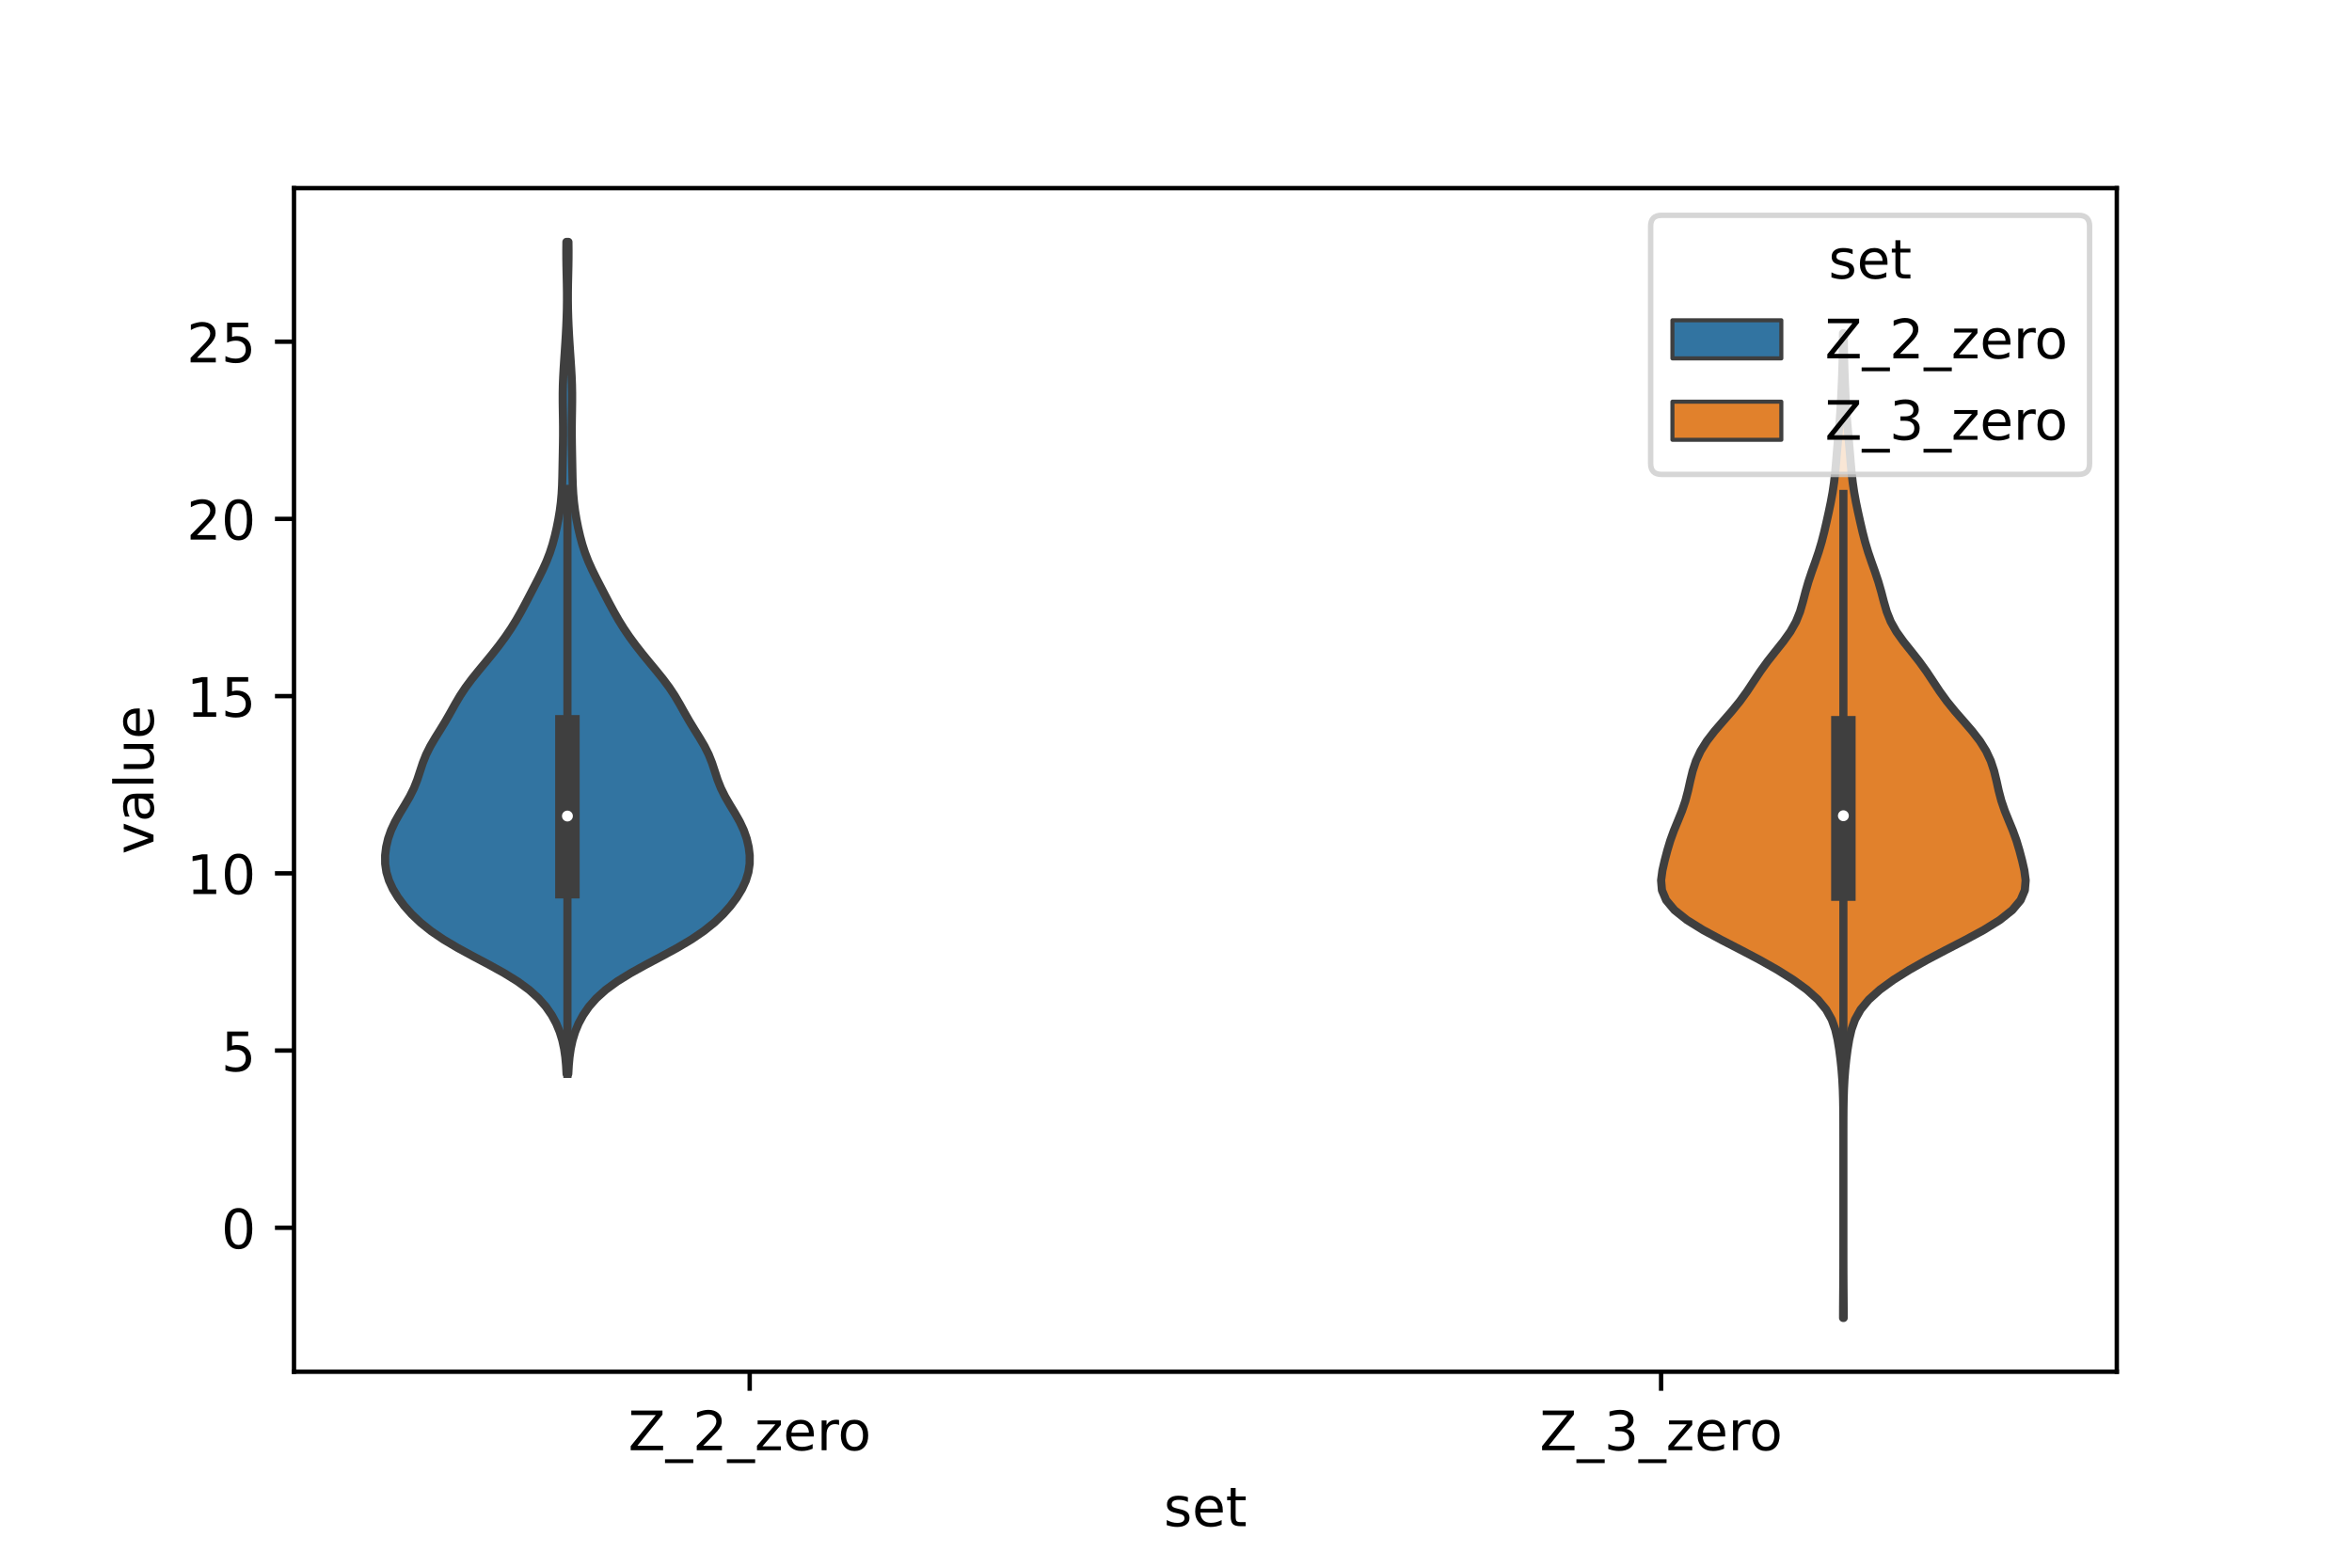 <?xml version="1.0" encoding="utf-8" standalone="no"?>
<!DOCTYPE svg PUBLIC "-//W3C//DTD SVG 1.1//EN"
  "http://www.w3.org/Graphics/SVG/1.1/DTD/svg11.dtd">
<!-- Created with matplotlib (https://matplotlib.org/) -->
<svg height="288pt" version="1.1" viewBox="0 0 432 288" width="432pt" xmlns="http://www.w3.org/2000/svg" xmlns:xlink="http://www.w3.org/1999/xlink">
 <defs>
  <style type="text/css">*{stroke-linecap:butt;stroke-linejoin:round;}</style>
 </defs>
 <g id="figure_1">
  <g id="patch_1">
   <path d="M 0 288 
L 432 288 
L 432 0 
L 0 0 
z
" style="fill:#ffffff;"/>
  </g>
  <g id="axes_1">
   <g id="patch_2">
    <path d="M 54 252 
L 388.8 252 
L 388.8 34.56 
L 54 34.56 
z
" style="fill:#ffffff;"/>
   </g>
   <g id="PolyCollection_1">
    <defs>
     <path d="M 104.373 -90.717 
L 104.067 -90.717 
L 103.979 -92.26 
L 103.837 -93.804 
L 103.614 -95.348 
L 103.28 -96.892 
L 102.807 -98.436 
L 102.168 -99.98 
L 101.333 -101.523 
L 100.263 -103.067 
L 98.903 -104.611 
L 97.19 -106.155 
L 95.079 -107.699 
L 92.582 -109.243 
L 89.792 -110.786 
L 86.878 -112.33 
L 84.037 -113.874 
L 81.436 -115.418 
L 79.167 -116.962 
L 77.241 -118.506 
L 75.618 -120.049 
L 74.247 -121.593 
L 73.096 -123.137 
L 72.158 -124.681 
L 71.448 -126.225 
L 70.978 -127.769 
L 70.749 -129.313 
L 70.74 -130.856 
L 70.926 -132.4 
L 71.291 -133.944 
L 71.835 -135.488 
L 72.558 -137.032 
L 73.428 -138.576 
L 74.365 -140.119 
L 75.262 -141.663 
L 76.029 -143.207 
L 76.641 -144.751 
L 77.148 -146.295 
L 77.656 -147.839 
L 78.27 -149.382 
L 79.042 -150.926 
L 79.949 -152.47 
L 80.913 -154.014 
L 81.853 -155.558 
L 82.736 -157.102 
L 83.595 -158.645 
L 84.504 -160.189 
L 85.529 -161.733 
L 86.682 -163.277 
L 87.928 -164.821 
L 89.208 -166.365 
L 90.47 -167.908 
L 91.679 -169.452 
L 92.815 -170.996 
L 93.863 -172.54 
L 94.821 -174.084 
L 95.7 -175.628 
L 96.529 -177.171 
L 97.336 -178.715 
L 98.138 -180.259 
L 98.933 -181.803 
L 99.694 -183.347 
L 100.387 -184.891 
L 100.985 -186.434 
L 101.484 -187.978 
L 101.901 -189.522 
L 102.256 -191.066 
L 102.562 -192.61 
L 102.818 -194.154 
L 103.016 -195.697 
L 103.154 -197.241 
L 103.239 -198.785 
L 103.287 -200.329 
L 103.319 -201.873 
L 103.348 -203.417 
L 103.378 -204.96 
L 103.406 -206.504 
L 103.423 -208.048 
L 103.422 -209.592 
L 103.405 -211.136 
L 103.379 -212.68 
L 103.359 -214.223 
L 103.358 -215.767 
L 103.388 -217.311 
L 103.449 -218.855 
L 103.536 -220.399 
L 103.638 -221.943 
L 103.743 -223.486 
L 103.844 -225.03 
L 103.937 -226.574 
L 104.016 -228.118 
L 104.079 -229.662 
L 104.122 -231.206 
L 104.142 -232.75 
L 104.14 -234.293 
L 104.118 -235.837 
L 104.084 -237.381 
L 104.05 -238.925 
L 104.026 -240.469 
L 104.021 -242.013 
L 104.038 -243.556 
L 104.402 -243.556 
L 104.402 -243.556 
L 104.419 -242.013 
L 104.414 -240.469 
L 104.39 -238.925 
L 104.356 -237.381 
L 104.322 -235.837 
L 104.3 -234.293 
L 104.298 -232.75 
L 104.318 -231.206 
L 104.361 -229.662 
L 104.424 -228.118 
L 104.503 -226.574 
L 104.596 -225.03 
L 104.697 -223.486 
L 104.802 -221.943 
L 104.904 -220.399 
L 104.991 -218.855 
L 105.052 -217.311 
L 105.082 -215.767 
L 105.081 -214.223 
L 105.061 -212.68 
L 105.035 -211.136 
L 105.018 -209.592 
L 105.017 -208.048 
L 105.034 -206.504 
L 105.062 -204.96 
L 105.092 -203.417 
L 105.121 -201.873 
L 105.153 -200.329 
L 105.201 -198.785 
L 105.286 -197.241 
L 105.424 -195.697 
L 105.622 -194.154 
L 105.878 -192.61 
L 106.184 -191.066 
L 106.539 -189.522 
L 106.956 -187.978 
L 107.455 -186.434 
L 108.053 -184.891 
L 108.746 -183.347 
L 109.507 -181.803 
L 110.302 -180.259 
L 111.104 -178.715 
L 111.911 -177.171 
L 112.74 -175.628 
L 113.619 -174.084 
L 114.577 -172.54 
L 115.625 -170.996 
L 116.761 -169.452 
L 117.97 -167.908 
L 119.232 -166.365 
L 120.512 -164.821 
L 121.758 -163.277 
L 122.911 -161.733 
L 123.936 -160.189 
L 124.845 -158.645 
L 125.704 -157.102 
L 126.587 -155.558 
L 127.527 -154.014 
L 128.491 -152.47 
L 129.398 -150.926 
L 130.17 -149.382 
L 130.784 -147.839 
L 131.292 -146.295 
L 131.799 -144.751 
L 132.411 -143.207 
L 133.178 -141.663 
L 134.075 -140.119 
L 135.012 -138.576 
L 135.882 -137.032 
L 136.605 -135.488 
L 137.149 -133.944 
L 137.514 -132.4 
L 137.7 -130.856 
L 137.691 -129.313 
L 137.462 -127.769 
L 136.992 -126.225 
L 136.282 -124.681 
L 135.344 -123.137 
L 134.193 -121.593 
L 132.822 -120.049 
L 131.199 -118.506 
L 129.273 -116.962 
L 127.004 -115.418 
L 124.403 -113.874 
L 121.562 -112.33 
L 118.648 -110.786 
L 115.858 -109.243 
L 113.361 -107.699 
L 111.25 -106.155 
L 109.537 -104.611 
L 108.177 -103.067 
L 107.107 -101.523 
L 106.272 -99.98 
L 105.633 -98.436 
L 105.16 -96.892 
L 104.826 -95.348 
L 104.603 -93.804 
L 104.461 -92.26 
L 104.373 -90.717 
z
" id="m5a3213be96" style="stroke:#3f3f3f;stroke-width:1.5;"/>
    </defs>
    <g clip-path="url(#p0e780845a7)">
     <use style="fill:#3274a1;stroke:#3f3f3f;stroke-width:1.5;" x="0" xlink:href="#m5a3213be96" y="288"/>
    </g>
   </g>
   <g id="PolyCollection_2">
    <defs>
     <path d="M 338.634 -45.884 
L 338.526 -45.884 
L 338.531 -47.711 
L 338.543 -49.538 
L 338.557 -51.365 
L 338.568 -53.193 
L 338.575 -55.02 
L 338.578 -56.847 
L 338.579 -58.674 
L 338.58 -60.501 
L 338.58 -62.329 
L 338.58 -64.156 
L 338.58 -65.983 
L 338.58 -67.81 
L 338.58 -69.638 
L 338.58 -71.465 
L 338.58 -73.292 
L 338.58 -75.119 
L 338.58 -76.946 
L 338.58 -78.774 
L 338.578 -80.601 
L 338.574 -82.428 
L 338.562 -84.255 
L 338.533 -86.083 
L 338.477 -87.91 
L 338.382 -89.737 
L 338.24 -91.564 
L 338.051 -93.391 
L 337.814 -95.219 
L 337.511 -97.046 
L 337.088 -98.873 
L 336.437 -100.7 
L 335.416 -102.528 
L 333.908 -104.355 
L 331.872 -106.182 
L 329.356 -108.009 
L 326.442 -109.836 
L 323.206 -111.664 
L 319.737 -113.491 
L 316.193 -115.318 
L 312.812 -117.145 
L 309.862 -118.973 
L 307.562 -120.8 
L 306.028 -122.627 
L 305.253 -124.454 
L 305.1 -126.281 
L 305.342 -128.109 
L 305.761 -129.936 
L 306.242 -131.763 
L 306.792 -133.59 
L 307.454 -135.418 
L 308.206 -137.245 
L 308.946 -139.072 
L 309.569 -140.899 
L 310.049 -142.726 
L 310.455 -144.554 
L 310.902 -146.381 
L 311.506 -148.208 
L 312.359 -150.035 
L 313.505 -151.863 
L 314.919 -153.69 
L 316.497 -155.517 
L 318.092 -157.344 
L 319.576 -159.171 
L 320.898 -160.999 
L 322.107 -162.826 
L 323.32 -164.653 
L 324.641 -166.48 
L 326.083 -168.308 
L 327.541 -170.135 
L 328.849 -171.962 
L 329.877 -173.789 
L 330.61 -175.616 
L 331.144 -177.444 
L 331.621 -179.271 
L 332.148 -181.098 
L 332.757 -182.925 
L 333.409 -184.753 
L 334.033 -186.58 
L 334.58 -188.407 
L 335.051 -190.234 
L 335.476 -192.061 
L 335.883 -193.889 
L 336.265 -195.716 
L 336.599 -197.543 
L 336.868 -199.37 
L 337.075 -201.198 
L 337.238 -203.025 
L 337.387 -204.852 
L 337.543 -206.679 
L 337.71 -208.506 
L 337.874 -210.334 
L 338.015 -212.161 
L 338.128 -213.988 
L 338.221 -215.815 
L 338.303 -217.643 
L 338.375 -219.47 
L 338.433 -221.297 
L 338.471 -223.124 
L 338.494 -224.951 
L 338.51 -226.779 
L 338.65 -226.779 
L 338.65 -226.779 
L 338.666 -224.951 
L 338.689 -223.124 
L 338.727 -221.297 
L 338.785 -219.47 
L 338.857 -217.643 
L 338.939 -215.815 
L 339.032 -213.988 
L 339.145 -212.161 
L 339.286 -210.334 
L 339.45 -208.506 
L 339.617 -206.679 
L 339.773 -204.852 
L 339.922 -203.025 
L 340.085 -201.198 
L 340.292 -199.37 
L 340.561 -197.543 
L 340.895 -195.716 
L 341.277 -193.889 
L 341.684 -192.061 
L 342.109 -190.234 
L 342.58 -188.407 
L 343.127 -186.58 
L 343.751 -184.753 
L 344.403 -182.925 
L 345.012 -181.098 
L 345.539 -179.271 
L 346.016 -177.444 
L 346.55 -175.616 
L 347.283 -173.789 
L 348.311 -171.962 
L 349.619 -170.135 
L 351.077 -168.308 
L 352.519 -166.48 
L 353.84 -164.653 
L 355.053 -162.826 
L 356.262 -160.999 
L 357.584 -159.171 
L 359.068 -157.344 
L 360.663 -155.517 
L 362.241 -153.69 
L 363.655 -151.863 
L 364.801 -150.035 
L 365.654 -148.208 
L 366.258 -146.381 
L 366.705 -144.554 
L 367.111 -142.726 
L 367.591 -140.899 
L 368.214 -139.072 
L 368.954 -137.245 
L 369.706 -135.418 
L 370.368 -133.59 
L 370.918 -131.763 
L 371.399 -129.936 
L 371.818 -128.109 
L 372.06 -126.281 
L 371.907 -124.454 
L 371.132 -122.627 
L 369.598 -120.8 
L 367.298 -118.973 
L 364.348 -117.145 
L 360.967 -115.318 
L 357.423 -113.491 
L 353.954 -111.664 
L 350.718 -109.836 
L 347.804 -108.009 
L 345.288 -106.182 
L 343.252 -104.355 
L 341.744 -102.528 
L 340.723 -100.7 
L 340.072 -98.873 
L 339.649 -97.046 
L 339.346 -95.219 
L 339.109 -93.391 
L 338.92 -91.564 
L 338.778 -89.737 
L 338.683 -87.91 
L 338.627 -86.083 
L 338.598 -84.255 
L 338.586 -82.428 
L 338.582 -80.601 
L 338.58 -78.774 
L 338.58 -76.946 
L 338.58 -75.119 
L 338.58 -73.292 
L 338.58 -71.465 
L 338.58 -69.638 
L 338.58 -67.81 
L 338.58 -65.983 
L 338.58 -64.156 
L 338.58 -62.329 
L 338.58 -60.501 
L 338.581 -58.674 
L 338.582 -56.847 
L 338.585 -55.02 
L 338.592 -53.193 
L 338.603 -51.365 
L 338.617 -49.538 
L 338.629 -47.711 
L 338.634 -45.884 
z
" id="m689350bd07" style="stroke:#3f3f3f;stroke-width:1.5;"/>
    </defs>
    <g clip-path="url(#p0e780845a7)">
     <use style="fill:#e1812c;stroke:#3f3f3f;stroke-width:1.5;" x="0" xlink:href="#m689350bd07" y="288"/>
    </g>
   </g>
   <g id="patch_3">
    <path clip-path="url(#p0e780845a7)" d="M 137.7 225.55 
L 137.7 225.55 
L 137.7 225.55 
L 137.7 225.55 
z
" style="fill:#3274a1;stroke:#3f3f3f;stroke-linejoin:miter;stroke-width:0.75;"/>
   </g>
   <g id="patch_4">
    <path clip-path="url(#p0e780845a7)" d="M 137.7 225.55 
L 137.7 225.55 
L 137.7 225.55 
L 137.7 225.55 
z
" style="fill:#e1812c;stroke:#3f3f3f;stroke-linejoin:miter;stroke-width:0.75;"/>
   </g>
   <g id="matplotlib.axis_1">
    <g id="xtick_1">
     <g id="line2d_1">
      <defs>
       <path d="M 0 0 
L 0 3.5 
" id="m4ee370b33c" style="stroke:#000000;stroke-width:0.8;"/>
      </defs>
      <g>
       <use style="stroke:#000000;stroke-width:0.8;" x="137.7" xlink:href="#m4ee370b33c" y="252"/>
      </g>
     </g>
     <g id="text_1">
      <!-- Z_2_zero -->
      <g transform="translate(115.391 266.422)scale(0.1 -0.1)">
       <defs>
        <path d="M 5.609 72.906 
L 62.891 72.906 
L 62.891 65.375 
L 16.797 8.297 
L 64.016 8.297 
L 64.016 0 
L 4.5 0 
L 4.5 7.516 
L 50.594 64.594 
L 5.609 64.594 
z
" id="DejaVuSans-90"/>
        <path d="M 50.984 -16.609 
L 50.984 -23.578 
L -0.984 -23.578 
L -0.984 -16.609 
z
" id="DejaVuSans-95"/>
        <path d="M 19.188 8.297 
L 53.609 8.297 
L 53.609 0 
L 7.328 0 
L 7.328 8.297 
Q 12.938 14.109 22.625 23.891 
Q 32.328 33.688 34.812 36.531 
Q 39.547 41.844 41.422 45.531 
Q 43.312 49.219 43.312 52.781 
Q 43.312 58.594 39.234 62.25 
Q 35.156 65.922 28.609 65.922 
Q 23.969 65.922 18.812 64.312 
Q 13.672 62.703 7.812 59.422 
L 7.812 69.391 
Q 13.766 71.781 18.938 73 
Q 24.125 74.219 28.422 74.219 
Q 39.75 74.219 46.484 68.547 
Q 53.219 62.891 53.219 53.422 
Q 53.219 48.922 51.531 44.891 
Q 49.859 40.875 45.406 35.406 
Q 44.188 33.984 37.641 27.219 
Q 31.109 20.453 19.188 8.297 
z
" id="DejaVuSans-50"/>
        <path d="M 5.516 54.688 
L 48.188 54.688 
L 48.188 46.484 
L 14.406 7.172 
L 48.188 7.172 
L 48.188 0 
L 4.297 0 
L 4.297 8.203 
L 38.094 47.516 
L 5.516 47.516 
z
" id="DejaVuSans-122"/>
        <path d="M 56.203 29.594 
L 56.203 25.203 
L 14.891 25.203 
Q 15.484 15.922 20.484 11.062 
Q 25.484 6.203 34.422 6.203 
Q 39.594 6.203 44.453 7.469 
Q 49.312 8.734 54.109 11.281 
L 54.109 2.781 
Q 49.266 0.734 44.188 -0.344 
Q 39.109 -1.422 33.891 -1.422 
Q 20.797 -1.422 13.156 6.188 
Q 5.516 13.812 5.516 26.812 
Q 5.516 40.234 12.766 48.109 
Q 20.016 56 32.328 56 
Q 43.359 56 49.781 48.891 
Q 56.203 41.797 56.203 29.594 
z
M 47.219 32.234 
Q 47.125 39.594 43.094 43.984 
Q 39.062 48.391 32.422 48.391 
Q 24.906 48.391 20.391 44.141 
Q 15.875 39.891 15.188 32.172 
z
" id="DejaVuSans-101"/>
        <path d="M 41.109 46.297 
Q 39.594 47.172 37.812 47.578 
Q 36.031 48 33.891 48 
Q 26.266 48 22.188 43.047 
Q 18.109 38.094 18.109 28.812 
L 18.109 0 
L 9.078 0 
L 9.078 54.688 
L 18.109 54.688 
L 18.109 46.188 
Q 20.953 51.172 25.484 53.578 
Q 30.031 56 36.531 56 
Q 37.453 56 38.578 55.875 
Q 39.703 55.766 41.062 55.516 
z
" id="DejaVuSans-114"/>
        <path d="M 30.609 48.391 
Q 23.391 48.391 19.188 42.75 
Q 14.984 37.109 14.984 27.297 
Q 14.984 17.484 19.156 11.844 
Q 23.344 6.203 30.609 6.203 
Q 37.797 6.203 41.984 11.859 
Q 46.188 17.531 46.188 27.297 
Q 46.188 37.016 41.984 42.703 
Q 37.797 48.391 30.609 48.391 
z
M 30.609 56 
Q 42.328 56 49.016 48.375 
Q 55.719 40.766 55.719 27.297 
Q 55.719 13.875 49.016 6.219 
Q 42.328 -1.422 30.609 -1.422 
Q 18.844 -1.422 12.172 6.219 
Q 5.516 13.875 5.516 27.297 
Q 5.516 40.766 12.172 48.375 
Q 18.844 56 30.609 56 
z
" id="DejaVuSans-111"/>
       </defs>
       <use xlink:href="#DejaVuSans-90"/>
       <use x="68.506" xlink:href="#DejaVuSans-95"/>
       <use x="118.506" xlink:href="#DejaVuSans-50"/>
       <use x="182.129" xlink:href="#DejaVuSans-95"/>
       <use x="232.129" xlink:href="#DejaVuSans-122"/>
       <use x="284.619" xlink:href="#DejaVuSans-101"/>
       <use x="346.143" xlink:href="#DejaVuSans-114"/>
       <use x="385.006" xlink:href="#DejaVuSans-111"/>
      </g>
     </g>
    </g>
    <g id="xtick_2">
     <g id="line2d_2">
      <g>
       <use style="stroke:#000000;stroke-width:0.8;" x="305.1" xlink:href="#m4ee370b33c" y="252"/>
      </g>
     </g>
     <g id="text_2">
      <!-- Z_3_zero -->
      <g transform="translate(282.791 266.422)scale(0.1 -0.1)">
       <defs>
        <path d="M 40.578 39.312 
Q 47.656 37.797 51.625 33 
Q 55.609 28.219 55.609 21.188 
Q 55.609 10.406 48.188 4.484 
Q 40.766 -1.422 27.094 -1.422 
Q 22.516 -1.422 17.656 -0.516 
Q 12.797 0.391 7.625 2.203 
L 7.625 11.719 
Q 11.719 9.328 16.594 8.109 
Q 21.484 6.891 26.812 6.891 
Q 36.078 6.891 40.938 10.547 
Q 45.797 14.203 45.797 21.188 
Q 45.797 27.641 41.281 31.266 
Q 36.766 34.906 28.719 34.906 
L 20.219 34.906 
L 20.219 43.016 
L 29.109 43.016 
Q 36.375 43.016 40.234 45.922 
Q 44.094 48.828 44.094 54.297 
Q 44.094 59.906 40.109 62.906 
Q 36.141 65.922 28.719 65.922 
Q 24.656 65.922 20.016 65.031 
Q 15.375 64.156 9.812 62.312 
L 9.812 71.094 
Q 15.438 72.656 20.344 73.438 
Q 25.25 74.219 29.594 74.219 
Q 40.828 74.219 47.359 69.109 
Q 53.906 64.016 53.906 55.328 
Q 53.906 49.266 50.438 45.094 
Q 46.969 40.922 40.578 39.312 
z
" id="DejaVuSans-51"/>
       </defs>
       <use xlink:href="#DejaVuSans-90"/>
       <use x="68.506" xlink:href="#DejaVuSans-95"/>
       <use x="118.506" xlink:href="#DejaVuSans-51"/>
       <use x="182.129" xlink:href="#DejaVuSans-95"/>
       <use x="232.129" xlink:href="#DejaVuSans-122"/>
       <use x="284.619" xlink:href="#DejaVuSans-101"/>
       <use x="346.143" xlink:href="#DejaVuSans-114"/>
       <use x="385.006" xlink:href="#DejaVuSans-111"/>
      </g>
     </g>
    </g>
    <g id="text_3">
     <!-- set -->
     <g transform="translate(213.759 280.378)scale(0.1 -0.1)">
      <defs>
       <path d="M 44.281 53.078 
L 44.281 44.578 
Q 40.484 46.531 36.375 47.5 
Q 32.281 48.484 27.875 48.484 
Q 21.188 48.484 17.844 46.438 
Q 14.5 44.391 14.5 40.281 
Q 14.5 37.156 16.891 35.375 
Q 19.281 33.594 26.516 31.984 
L 29.594 31.297 
Q 39.156 29.25 43.188 25.516 
Q 47.219 21.781 47.219 15.094 
Q 47.219 7.469 41.188 3.016 
Q 35.156 -1.422 24.609 -1.422 
Q 20.219 -1.422 15.453 -0.562 
Q 10.688 0.297 5.422 2 
L 5.422 11.281 
Q 10.406 8.688 15.234 7.391 
Q 20.062 6.109 24.812 6.109 
Q 31.156 6.109 34.562 8.281 
Q 37.984 10.453 37.984 14.406 
Q 37.984 18.062 35.516 20.016 
Q 33.062 21.969 24.703 23.781 
L 21.578 24.516 
Q 13.234 26.266 9.516 29.906 
Q 5.812 33.547 5.812 39.891 
Q 5.812 47.609 11.281 51.797 
Q 16.75 56 26.812 56 
Q 31.781 56 36.172 55.266 
Q 40.578 54.547 44.281 53.078 
z
" id="DejaVuSans-115"/>
       <path d="M 18.312 70.219 
L 18.312 54.688 
L 36.812 54.688 
L 36.812 47.703 
L 18.312 47.703 
L 18.312 18.016 
Q 18.312 11.328 20.141 9.422 
Q 21.969 7.516 27.594 7.516 
L 36.812 7.516 
L 36.812 0 
L 27.594 0 
Q 17.188 0 13.234 3.875 
Q 9.281 7.766 9.281 18.016 
L 9.281 47.703 
L 2.688 47.703 
L 2.688 54.688 
L 9.281 54.688 
L 9.281 70.219 
z
" id="DejaVuSans-116"/>
      </defs>
      <use xlink:href="#DejaVuSans-115"/>
      <use x="52.1" xlink:href="#DejaVuSans-101"/>
      <use x="113.623" xlink:href="#DejaVuSans-116"/>
     </g>
    </g>
   </g>
   <g id="matplotlib.axis_2">
    <g id="ytick_1">
     <g id="line2d_3">
      <defs>
       <path d="M 0 0 
L -3.5 0 
" id="mc3b04f7392" style="stroke:#000000;stroke-width:0.8;"/>
      </defs>
      <g>
       <use style="stroke:#000000;stroke-width:0.8;" x="54" xlink:href="#mc3b04f7392" y="225.55"/>
      </g>
     </g>
     <g id="text_4">
      <!-- 0 -->
      <g transform="translate(40.638 229.349)scale(0.1 -0.1)">
       <defs>
        <path d="M 31.781 66.406 
Q 24.172 66.406 20.328 58.906 
Q 16.5 51.422 16.5 36.375 
Q 16.5 21.391 20.328 13.891 
Q 24.172 6.391 31.781 6.391 
Q 39.453 6.391 43.281 13.891 
Q 47.125 21.391 47.125 36.375 
Q 47.125 51.422 43.281 58.906 
Q 39.453 66.406 31.781 66.406 
z
M 31.781 74.219 
Q 44.047 74.219 50.516 64.516 
Q 56.984 54.828 56.984 36.375 
Q 56.984 17.969 50.516 8.266 
Q 44.047 -1.422 31.781 -1.422 
Q 19.531 -1.422 13.062 8.266 
Q 6.594 17.969 6.594 36.375 
Q 6.594 54.828 13.062 64.516 
Q 19.531 74.219 31.781 74.219 
z
" id="DejaVuSans-48"/>
       </defs>
       <use xlink:href="#DejaVuSans-48"/>
      </g>
     </g>
    </g>
    <g id="ytick_2">
     <g id="line2d_4">
      <g>
       <use style="stroke:#000000;stroke-width:0.8;" x="54" xlink:href="#mc3b04f7392" y="192.994"/>
      </g>
     </g>
     <g id="text_5">
      <!-- 5 -->
      <g transform="translate(40.638 196.794)scale(0.1 -0.1)">
       <defs>
        <path d="M 10.797 72.906 
L 49.516 72.906 
L 49.516 64.594 
L 19.828 64.594 
L 19.828 46.734 
Q 21.969 47.469 24.109 47.828 
Q 26.266 48.188 28.422 48.188 
Q 40.625 48.188 47.75 41.5 
Q 54.891 34.812 54.891 23.391 
Q 54.891 11.625 47.562 5.094 
Q 40.234 -1.422 26.906 -1.422 
Q 22.312 -1.422 17.547 -0.641 
Q 12.797 0.141 7.719 1.703 
L 7.719 11.625 
Q 12.109 9.234 16.797 8.062 
Q 21.484 6.891 26.703 6.891 
Q 35.156 6.891 40.078 11.328 
Q 45.016 15.766 45.016 23.391 
Q 45.016 31 40.078 35.438 
Q 35.156 39.891 26.703 39.891 
Q 22.75 39.891 18.812 39.016 
Q 14.891 38.141 10.797 36.281 
z
" id="DejaVuSans-53"/>
       </defs>
       <use xlink:href="#DejaVuSans-53"/>
      </g>
     </g>
    </g>
    <g id="ytick_3">
     <g id="line2d_5">
      <g>
       <use style="stroke:#000000;stroke-width:0.8;" x="54" xlink:href="#mc3b04f7392" y="160.439"/>
      </g>
     </g>
     <g id="text_6">
      <!-- 10 -->
      <g transform="translate(34.275 164.238)scale(0.1 -0.1)">
       <defs>
        <path d="M 12.406 8.297 
L 28.516 8.297 
L 28.516 63.922 
L 10.984 60.406 
L 10.984 69.391 
L 28.422 72.906 
L 38.281 72.906 
L 38.281 8.297 
L 54.391 8.297 
L 54.391 0 
L 12.406 0 
z
" id="DejaVuSans-49"/>
       </defs>
       <use xlink:href="#DejaVuSans-49"/>
       <use x="63.623" xlink:href="#DejaVuSans-48"/>
      </g>
     </g>
    </g>
    <g id="ytick_4">
     <g id="line2d_6">
      <g>
       <use style="stroke:#000000;stroke-width:0.8;" x="54" xlink:href="#mc3b04f7392" y="127.883"/>
      </g>
     </g>
     <g id="text_7">
      <!-- 15 -->
      <g transform="translate(34.275 131.682)scale(0.1 -0.1)">
       <use xlink:href="#DejaVuSans-49"/>
       <use x="63.623" xlink:href="#DejaVuSans-53"/>
      </g>
     </g>
    </g>
    <g id="ytick_5">
     <g id="line2d_7">
      <g>
       <use style="stroke:#000000;stroke-width:0.8;" x="54" xlink:href="#mc3b04f7392" y="95.327"/>
      </g>
     </g>
     <g id="text_8">
      <!-- 20 -->
      <g transform="translate(34.275 99.127)scale(0.1 -0.1)">
       <use xlink:href="#DejaVuSans-50"/>
       <use x="63.623" xlink:href="#DejaVuSans-48"/>
      </g>
     </g>
    </g>
    <g id="ytick_6">
     <g id="line2d_8">
      <g>
       <use style="stroke:#000000;stroke-width:0.8;" x="54" xlink:href="#mc3b04f7392" y="62.772"/>
      </g>
     </g>
     <g id="text_9">
      <!-- 25 -->
      <g transform="translate(34.275 66.571)scale(0.1 -0.1)">
       <use xlink:href="#DejaVuSans-50"/>
       <use x="63.623" xlink:href="#DejaVuSans-53"/>
      </g>
     </g>
    </g>
    <g id="text_10">
     <!-- value -->
     <g transform="translate(28.195 156.938)rotate(-90)scale(0.1 -0.1)">
      <defs>
       <path d="M 2.984 54.688 
L 12.5 54.688 
L 29.594 8.797 
L 46.688 54.688 
L 56.203 54.688 
L 35.688 0 
L 23.484 0 
z
" id="DejaVuSans-118"/>
       <path d="M 34.281 27.484 
Q 23.391 27.484 19.188 25 
Q 14.984 22.516 14.984 16.5 
Q 14.984 11.719 18.141 8.906 
Q 21.297 6.109 26.703 6.109 
Q 34.188 6.109 38.703 11.406 
Q 43.219 16.703 43.219 25.484 
L 43.219 27.484 
z
M 52.203 31.203 
L 52.203 0 
L 43.219 0 
L 43.219 8.297 
Q 40.141 3.328 35.547 0.953 
Q 30.953 -1.422 24.312 -1.422 
Q 15.922 -1.422 10.953 3.297 
Q 6 8.016 6 15.922 
Q 6 25.141 12.172 29.828 
Q 18.359 34.516 30.609 34.516 
L 43.219 34.516 
L 43.219 35.406 
Q 43.219 41.609 39.141 45 
Q 35.062 48.391 27.688 48.391 
Q 23 48.391 18.547 47.266 
Q 14.109 46.141 10.016 43.891 
L 10.016 52.203 
Q 14.938 54.109 19.578 55.047 
Q 24.219 56 28.609 56 
Q 40.484 56 46.344 49.844 
Q 52.203 43.703 52.203 31.203 
z
" id="DejaVuSans-97"/>
       <path d="M 9.422 75.984 
L 18.406 75.984 
L 18.406 0 
L 9.422 0 
z
" id="DejaVuSans-108"/>
       <path d="M 8.5 21.578 
L 8.5 54.688 
L 17.484 54.688 
L 17.484 21.922 
Q 17.484 14.156 20.5 10.266 
Q 23.531 6.391 29.594 6.391 
Q 36.859 6.391 41.078 11.031 
Q 45.312 15.672 45.312 23.688 
L 45.312 54.688 
L 54.297 54.688 
L 54.297 0 
L 45.312 0 
L 45.312 8.406 
Q 42.047 3.422 37.719 1 
Q 33.406 -1.422 27.688 -1.422 
Q 18.266 -1.422 13.375 4.438 
Q 8.5 10.297 8.5 21.578 
z
M 31.109 56 
z
" id="DejaVuSans-117"/>
      </defs>
      <use xlink:href="#DejaVuSans-118"/>
      <use x="59.18" xlink:href="#DejaVuSans-97"/>
      <use x="120.459" xlink:href="#DejaVuSans-108"/>
      <use x="148.242" xlink:href="#DejaVuSans-117"/>
      <use x="211.621" xlink:href="#DejaVuSans-101"/>
     </g>
    </g>
   </g>
   <g id="line2d_9">
    <path clip-path="url(#p0e780845a7)" d="M 104.22 197.283 
L 104.22 89.814 
" style="fill:none;stroke:#3f3f3f;stroke-linecap:square;stroke-width:1.5;"/>
   </g>
   <g id="line2d_10">
    <path clip-path="url(#p0e780845a7)" d="M 104.22 162.807 
L 104.22 133.608 
" style="fill:none;stroke:#3f3f3f;stroke-linecap:square;stroke-width:4.5;"/>
   </g>
   <g id="line2d_11">
    <path clip-path="url(#p0e780845a7)" d="M 338.58 195.004 
L 338.58 90.745 
" style="fill:none;stroke:#3f3f3f;stroke-linecap:square;stroke-width:1.5;"/>
   </g>
   <g id="line2d_12">
    <path clip-path="url(#p0e780845a7)" d="M 338.58 163.25 
L 338.58 133.789 
" style="fill:none;stroke:#3f3f3f;stroke-linecap:square;stroke-width:4.5;"/>
   </g>
   <g id="patch_5">
    <path d="M 54 252 
L 54 34.56 
" style="fill:none;stroke:#000000;stroke-linecap:square;stroke-linejoin:miter;stroke-width:0.8;"/>
   </g>
   <g id="patch_6">
    <path d="M 388.8 252 
L 388.8 34.56 
" style="fill:none;stroke:#000000;stroke-linecap:square;stroke-linejoin:miter;stroke-width:0.8;"/>
   </g>
   <g id="patch_7">
    <path d="M 54 252 
L 388.8 252 
" style="fill:none;stroke:#000000;stroke-linecap:square;stroke-linejoin:miter;stroke-width:0.8;"/>
   </g>
   <g id="patch_8">
    <path d="M 54 34.56 
L 388.8 34.56 
" style="fill:none;stroke:#000000;stroke-linecap:square;stroke-linejoin:miter;stroke-width:0.8;"/>
   </g>
   <g id="PathCollection_1">
    <defs>
     <path d="M 0 1.5 
C 0.398 1.5 0.779 1.342 1.061 1.061 
C 1.342 0.779 1.5 0.398 1.5 0 
C 1.5 -0.398 1.342 -0.779 1.061 -1.061 
C 0.779 -1.342 0.398 -1.5 0 -1.5 
C -0.398 -1.5 -0.779 -1.342 -1.061 -1.061 
C -1.342 -0.779 -1.5 -0.398 -1.5 0 
C -1.5 0.398 -1.342 0.779 -1.061 1.061 
C -0.779 1.342 -0.398 1.5 0 1.5 
z
" id="m7300312c98" style="stroke:#3f3f3f;"/>
    </defs>
    <g clip-path="url(#p0e780845a7)">
     <use style="fill:#ffffff;stroke:#3f3f3f;" x="104.22" xlink:href="#m7300312c98" y="149.915"/>
    </g>
   </g>
   <g id="PathCollection_2">
    <g clip-path="url(#p0e780845a7)">
     <use style="fill:#ffffff;stroke:#3f3f3f;" x="338.58" xlink:href="#m7300312c98" y="149.857"/>
    </g>
   </g>
   <g id="legend_1">
    <g id="patch_9">
     <path d="M 305.181 87.151 
L 381.8 87.151 
Q 383.8 87.151 383.8 85.151 
L 383.8 41.56 
Q 383.8 39.56 381.8 39.56 
L 305.181 39.56 
Q 303.181 39.56 303.181 41.56 
L 303.181 85.151 
Q 303.181 87.151 305.181 87.151 
z
" style="fill:#ffffff;opacity:0.8;stroke:#cccccc;stroke-linejoin:miter;"/>
    </g>
    <g id="text_11">
     <!-- set -->
     <g transform="translate(335.849 51.158)scale(0.1 -0.1)">
      <use xlink:href="#DejaVuSans-115"/>
      <use x="52.1" xlink:href="#DejaVuSans-101"/>
      <use x="113.623" xlink:href="#DejaVuSans-116"/>
     </g>
    </g>
    <g id="patch_10">
     <path d="M 307.181 65.837 
L 327.181 65.837 
L 327.181 58.837 
L 307.181 58.837 
z
" style="fill:#3274a1;stroke:#3f3f3f;stroke-linejoin:miter;stroke-width:0.75;"/>
    </g>
    <g id="text_12">
     <!-- Z_2_zero -->
     <g transform="translate(335.181 65.837)scale(0.1 -0.1)">
      <use xlink:href="#DejaVuSans-90"/>
      <use x="68.506" xlink:href="#DejaVuSans-95"/>
      <use x="118.506" xlink:href="#DejaVuSans-50"/>
      <use x="182.129" xlink:href="#DejaVuSans-95"/>
      <use x="232.129" xlink:href="#DejaVuSans-122"/>
      <use x="284.619" xlink:href="#DejaVuSans-101"/>
      <use x="346.143" xlink:href="#DejaVuSans-114"/>
      <use x="385.006" xlink:href="#DejaVuSans-111"/>
     </g>
    </g>
    <g id="patch_11">
     <path d="M 307.181 80.793 
L 327.181 80.793 
L 327.181 73.793 
L 307.181 73.793 
z
" style="fill:#e1812c;stroke:#3f3f3f;stroke-linejoin:miter;stroke-width:0.75;"/>
    </g>
    <g id="text_13">
     <!-- Z_3_zero -->
     <g transform="translate(335.181 80.793)scale(0.1 -0.1)">
      <use xlink:href="#DejaVuSans-90"/>
      <use x="68.506" xlink:href="#DejaVuSans-95"/>
      <use x="118.506" xlink:href="#DejaVuSans-51"/>
      <use x="182.129" xlink:href="#DejaVuSans-95"/>
      <use x="232.129" xlink:href="#DejaVuSans-122"/>
      <use x="284.619" xlink:href="#DejaVuSans-101"/>
      <use x="346.143" xlink:href="#DejaVuSans-114"/>
      <use x="385.006" xlink:href="#DejaVuSans-111"/>
     </g>
    </g>
   </g>
  </g>
 </g>
 <defs>
  <clipPath id="p0e780845a7">
   <rect height="217.44" width="334.8" x="54" y="34.56"/>
  </clipPath>
 </defs>
</svg>
